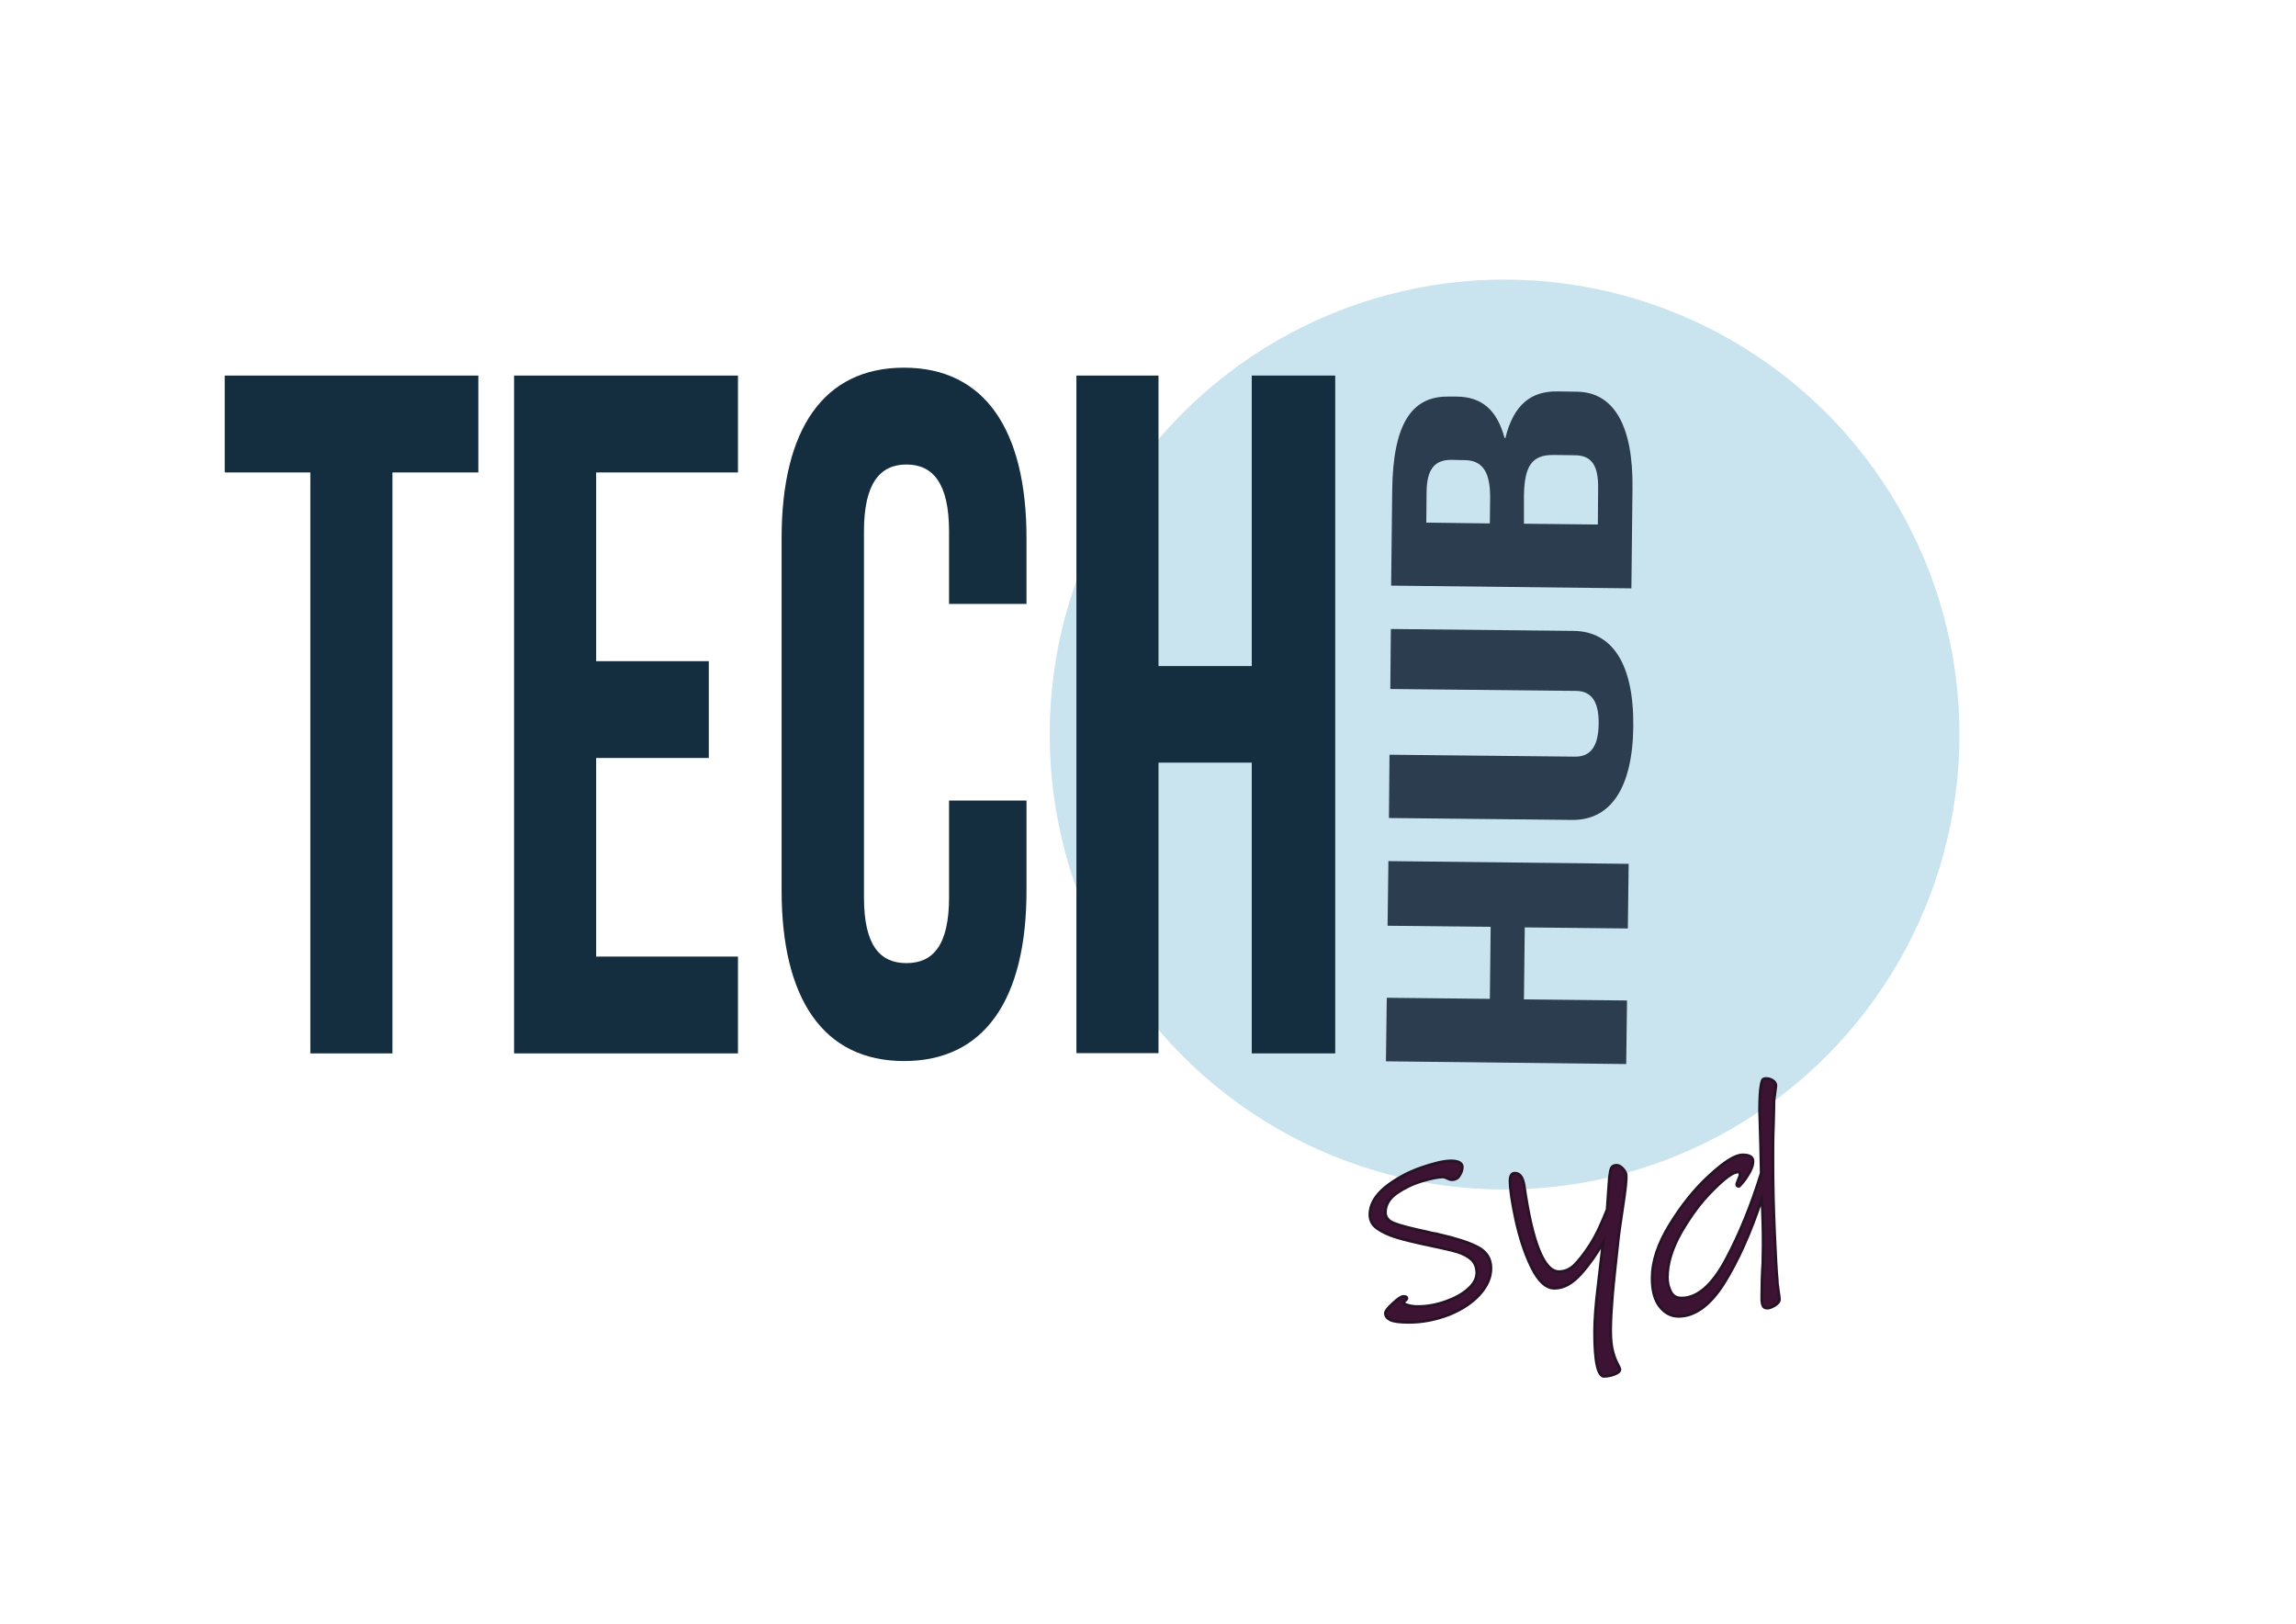 <?xml version="1.0" encoding="utf-8"?>
<!-- Generator: Adobe Illustrator 26.3.1, SVG Export Plug-In . SVG Version: 6.00 Build 0)  -->
<svg version="1.1" id="Layer_1" xmlns="http://www.w3.org/2000/svg" xmlns:xlink="http://www.w3.org/1999/xlink" x="0px" y="0px"
	 viewBox="0 0 841.9 595.3" style="enable-background:new 0 0 841.9 595.3;" xml:space="preserve">
<style type="text/css">
	.st0{fill:#CAE4EF;}
	.st1{fill:#142D3F;}
	.st2{fill:#2B3D4F;}
	.st3{fill:#3D1334;stroke:#271226;stroke-miterlimit:10;}
</style>
<g>
	<g>
		<circle class="st0" cx="551.7" cy="269.3" r="166.8"/>
	</g>
	<g>
		<path class="st1" d="M82.4,137.7h93v35.5h-31.5v213h-30.1v-213H82.4V137.7z"/>
		<path class="st1" d="M218.6,242.4h41.3v35.5h-41.3v72.8h52v35.5h-82.1V137.7h82.1v35.5h-52V242.4z"/>
		<path class="st1" d="M376.4,293.5v33c0,39.8-15.3,62.5-44.9,62.5c-29.5,0-44.9-22.7-44.9-62.5V197.3c0-39.8,15.3-62.5,44.9-62.5
			c29.5,0,44.9,22.7,44.9,62.5v24.1H348v-26.6c0-17.7-6-24.5-15.6-24.5c-9.6,0-15.6,6.7-15.6,24.5V329c0,17.8,6,24.1,15.6,24.1
			c9.6,0,15.6-6.4,15.6-24.1v-35.5H376.4z"/>
		<path class="st1" d="M424.8,386.1h-30.1V137.7h30.1v106.5H459V137.7h30.6v248.5H459V279.6h-34.2V386.1z"/>
	</g>
	<g>
		<path class="st2" d="M596.6,366.8l-0.3,23.3l-88.1-1l0.3-23.3l37.8,0.4l0.3-26.4l-37.8-0.4l0.3-23.7l88.1,1l-0.3,23.7l-37.8-0.4
			l-0.3,26.4L596.6,366.8z"/>
		<path class="st2" d="M509.5,276.7l68,0.7c6.3,0.1,8.6-4.6,8.7-12c0.1-7.4-2.1-12.1-8.4-12.1l-68-0.7l0.2-22l67.1,0.7
			c14.1,0.2,22,12.1,21.8,34.9s-8.4,34.6-22.5,34.4l-67.1-0.7L509.5,276.7z"/>
		<path class="st2" d="M531.1,145.4l3.1,0c9.1,0.1,14.7,4.8,17.5,15.2l0.3,0c3-12.4,9.6-17.2,18.9-17.1l7.2,0.1
			c13.6,0.1,20.8,12.3,20.5,35.5l-0.4,36.6l-88.1-1l0.4-35.1C510.8,155.5,517.6,145.2,531.1,145.4z M523,191.6l23.3,0.3l0.1-9.1
			c0.1-8.7-2.1-14-9.2-14.1l-4.9-0.1c-6.3-0.1-9.1,3.5-9.2,11.7L523,191.6z M558.8,192l27.1,0.3L586,179c0.1-7.8-2-12.1-8.6-12.1
			l-7.7-0.1c-8.2-0.1-10.7,4.3-10.9,14.9L558.8,192z"/>
	</g>
	<g>
		<path class="st3" d="M516.7,484.8c-3.4,0-5.7-0.3-6.9-0.9c-1.2-0.6-1.8-1.4-1.8-2.5c0-0.7,0.9-1.9,2.8-3.6
			c1.8-1.7,3.1-2.5,3.7-2.5c1,0,1.4,0.2,1.4,0.6c0,0.3-0.2,0.6-0.6,0.9c-0.4,0.3-0.6,0.6-0.6,0.8c0,0.3,0.5,0.6,1.5,0.9
			c1,0.3,2.2,0.5,3.7,0.5c3.4,0,6.7-0.6,10.1-1.8c3.4-1.2,6.2-2.7,8.3-4.6c2.2-1.9,3.2-3.9,3.2-6c0-2-0.7-3.7-2-4.9
			c-1.4-1.2-3.1-2.1-5.1-2.7c-2-0.6-5.4-1.4-10.2-2.4c-5.3-1.1-9.4-2.1-12.3-3c-2.9-0.9-5.2-2-7-3.3c-1.8-1.3-2.6-3-2.6-5
			c0-3.6,1.9-6.9,5.6-10c3.8-3,8.1-5.4,12.9-7.1c4.9-1.7,8.6-2.6,11.3-2.6c2.7,0,4.1,0.8,4.1,2.3c0,0.9-0.3,1.9-1,3
			c-0.6,1.1-1.6,1.6-2.9,1.6c-0.5,0-1-0.2-1.6-0.5c-0.6-0.3-1.1-0.5-1.7-0.5c-1.6,0-4.1,0.5-7.5,1.5c-3.4,1-6.5,2.5-9.3,4.4
			c-2.8,2-4.2,4.3-4.2,7.1c0,1.8,1.1,3.2,3.3,4c2.2,0.9,6.3,1.9,12.3,3.2c0.7,0.2,1.4,0.4,2.2,0.5c0.7,0.1,1.4,0.2,1.9,0.4
			c6.1,1.4,10.9,2.9,14.1,4.6c3.3,1.7,4.9,4.3,4.9,7.8c0,3.3-1.4,6.5-4.2,9.6c-2.8,3.1-6.6,5.5-11.2,7.4
			C526.5,483.8,521.7,484.8,516.7,484.8z"/>
		<path class="st3" d="M595.1,442.2c-1,6.6-1.5,10.4-1.6,11.2c-1,9.3-1.8,16.4-2.2,21.2c-0.4,4.9-0.7,9.3-0.7,13.2
			c0,3.2,0.3,5.8,0.8,7.7c0.5,1.9,1.1,3.4,1.7,4.5c0.6,1.1,0.9,1.8,0.9,2c0,0.7-0.6,1.3-1.9,1.8c-1.3,0.5-2.6,0.8-4,0.8
			c-1,0-1.9-1.3-2.5-4c-0.6-2.6-0.9-6.8-0.9-12.3c0-4.2,0.4-9.9,1.3-17.1l1.8-15.6c-2.2,3.9-4.8,7.7-8,11.3
			c-3.2,3.6-6.4,5.4-9.8,5.4c-3.1,0-5.9-2.6-8.4-7.7c-2.5-5.1-4.4-11-5.8-17.4c-1.4-6.5-2.1-11.3-2.1-14.3c0-1.9,0.6-2.8,1.8-2.8
			c1.8,0,2.9,1.5,3.4,4.6c3,21,7.3,31.5,12.7,31.5c2.2,0,4-0.8,5.7-2.4c1.6-1.6,3.6-4.1,5.8-7.5c1-1.6,2.2-3.7,3.4-6.3
			c1.2-2.6,2.1-4.8,2.8-6.6l0.8-11.4c0.2-1.7,0.4-3,0.7-3.7c0.3-0.7,1-1.1,1.9-1.1c0.8,0,1.6,0.4,2.4,1.3c0.8,0.9,1.2,1.7,1.2,2.5
			C596.4,432.6,596,436.4,595.1,442.2z"/>
		<path class="st3" d="M650.5,403.4c0,1.5-0.1,4.5-0.2,8.9c-0.2,4.4-0.2,8.9-0.2,13.3c0,8.6,0.2,17.4,0.6,26.3
			c0.4,9,0.7,14.8,1,17.6c0,0.5,0,0.9,0.1,1.5c0.1,0.5,0.2,1,0.2,1.5c0.3,2.1,0.5,3.4,0.5,3.9c0,0.8-0.6,1.5-1.7,2.2
			c-1.2,0.7-2.1,1-2.7,1c-0.9,0-1.5-0.3-1.7-1c-0.3-0.6-0.4-1.5-0.4-2.7c0-4.2,0.1-8.5,0.4-13l0.1-6.3c0-2.1,0-4.9-0.1-8.3
			c-0.1-3.4-0.2-6.3-0.4-8.7c-4.1,12.4-8.7,22.6-13.8,30.8c-5.1,8.1-10.7,12.2-16.7,12.2c-2.7,0-5-1.2-6.9-3.6
			c-1.9-2.4-2.8-5.9-2.8-10.4c0-6,2.1-12.5,6.4-19.5c4.3-7,9.1-13.1,14.6-18.1c5.5-5.1,9.5-7.6,12.2-7.6c2.6,0,3.8,0.8,3.8,2.4
			c0,1.1-0.4,2.3-1.1,3.7c-0.8,1.4-1.6,2.7-2.5,3.8c-0.9,1.1-1.5,1.7-1.6,1.7c-0.2,0-0.3-0.1-0.5-0.2c-0.2-0.1-0.3-0.2-0.3-0.4
			c0-0.4,0.2-1,0.6-1.9c0.4-0.9,0.6-1.5,0.6-1.8c0-0.4,0-0.6-0.1-0.8c-0.1-0.2-0.3-0.2-0.7-0.2c-1.7,0-4.7,2.2-9,6.5
			c-4.4,4.3-8.2,9.5-11.7,15.5c-3.4,6-5.1,11.5-5.1,16.7c0,1.8,0.4,3.5,1.2,5.1c0.8,1.6,2.1,2.4,4,2.4c5.8,0,11.2-4.7,16.2-14
			c5-9.3,9.3-19.9,13-31.8l-0.2-9.5c-0.2-8.4-0.4-12.8-0.4-13.4c0-4.5,0.2-7.8,0.6-9.7c0.2-0.8,0.3-1.3,0.5-1.6
			c0.2-0.3,0.6-0.5,1.3-0.5c0.8,0,1.6,0.2,2.4,0.7c0.8,0.5,1.2,1.2,1.2,2L650.5,403.4z"/>
	</g>
</g>
</svg>
